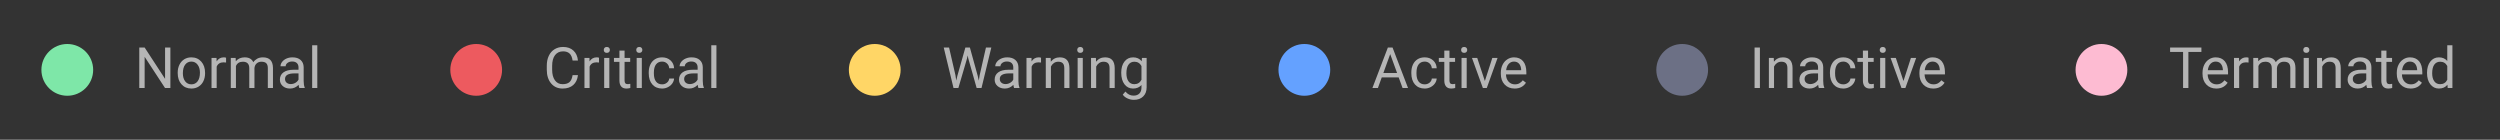 <svg width="483" height="27" viewBox="0 0 483 27" fill="none" xmlns="http://www.w3.org/2000/svg">
<rect x="0" y="0" width="483" height="27" fill="#333333" stroke="none"/>
<circle cx="13" cy="13.5" r="5" fill="#7EE7A8"/>
<path d="M32.918 17H31.881L27.944 10.974V17H26.908V9.18H27.944L31.892 15.233V9.18H32.918V17ZM34.331 14.04C34.331 13.471 34.442 12.959 34.664 12.504C34.889 12.05 35.201 11.699 35.598 11.452C35.999 11.205 36.456 11.081 36.968 11.081C37.759 11.081 38.398 11.355 38.885 11.903C39.376 12.451 39.621 13.179 39.621 14.089V14.159C39.621 14.724 39.512 15.233 39.294 15.684C39.079 16.132 38.769 16.481 38.364 16.731C37.963 16.982 37.501 17.107 36.978 17.107C36.191 17.107 35.552 16.834 35.061 16.286C34.574 15.738 34.331 15.013 34.331 14.11V14.04ZM35.33 14.159C35.33 14.803 35.478 15.321 35.775 15.711C36.076 16.101 36.477 16.296 36.978 16.296C37.483 16.296 37.884 16.099 38.182 15.706C38.479 15.308 38.627 14.753 38.627 14.04C38.627 13.403 38.475 12.887 38.171 12.494C37.87 12.096 37.469 11.898 36.968 11.898C36.477 11.898 36.081 12.093 35.781 12.483C35.48 12.873 35.33 13.432 35.33 14.159ZM43.676 12.08C43.526 12.055 43.363 12.043 43.188 12.043C42.536 12.043 42.094 12.32 41.861 12.875V17H40.867V11.188H41.834L41.85 11.86C42.176 11.341 42.638 11.081 43.236 11.081C43.429 11.081 43.576 11.106 43.676 11.156V12.08ZM45.529 11.188L45.556 11.833C45.982 11.332 46.557 11.081 47.28 11.081C48.093 11.081 48.646 11.393 48.94 12.016C49.133 11.736 49.384 11.511 49.692 11.339C50.003 11.167 50.37 11.081 50.793 11.081C52.068 11.081 52.716 11.756 52.737 13.106V17H51.744V13.165C51.744 12.75 51.649 12.44 51.459 12.236C51.269 12.028 50.95 11.924 50.503 11.924C50.134 11.924 49.828 12.035 49.584 12.257C49.341 12.476 49.2 12.771 49.16 13.144V17H48.161V13.192C48.161 12.347 47.748 11.924 46.92 11.924C46.269 11.924 45.823 12.202 45.583 12.757V17H44.589V11.188H45.529ZM57.829 17C57.772 16.885 57.725 16.681 57.69 16.388C57.227 16.867 56.676 17.107 56.035 17.107C55.462 17.107 54.991 16.946 54.623 16.624C54.257 16.298 54.075 15.886 54.075 15.389C54.075 14.784 54.304 14.315 54.762 13.981C55.224 13.645 55.872 13.477 56.706 13.477H57.673V13.02C57.673 12.673 57.569 12.397 57.362 12.193C57.154 11.985 56.848 11.881 56.443 11.881C56.089 11.881 55.792 11.971 55.552 12.15C55.312 12.329 55.192 12.546 55.192 12.8H54.193C54.193 12.51 54.295 12.23 54.499 11.962C54.707 11.69 54.986 11.475 55.337 11.317C55.691 11.16 56.08 11.081 56.502 11.081C57.172 11.081 57.697 11.249 58.076 11.586C58.456 11.919 58.653 12.379 58.667 12.966V15.641C58.667 16.175 58.735 16.599 58.871 16.914V17H57.829ZM56.18 16.243C56.492 16.243 56.787 16.162 57.066 16.001C57.346 15.84 57.548 15.63 57.673 15.373V14.18H56.895C55.677 14.18 55.068 14.537 55.068 15.249C55.068 15.56 55.172 15.804 55.38 15.979C55.588 16.155 55.854 16.243 56.18 16.243ZM61.304 17H60.31V8.75H61.304V17Z" fill="white" fill-opacity="0.64"/>
<circle cx="92" cy="13.5" r="5" fill="#ED5A5F"/>
<path d="M111.66 14.519C111.563 15.346 111.257 15.985 110.742 16.436C110.23 16.884 109.548 17.107 108.695 17.107C107.771 17.107 107.03 16.776 106.472 16.114C105.917 15.451 105.639 14.565 105.639 13.455V12.703C105.639 11.976 105.768 11.337 106.026 10.786C106.287 10.234 106.656 9.812 107.132 9.518C107.609 9.221 108.16 9.072 108.787 9.072C109.617 9.072 110.283 9.305 110.785 9.771C111.286 10.232 111.578 10.873 111.66 11.693H110.624C110.534 11.07 110.339 10.619 110.038 10.34C109.741 10.06 109.324 9.921 108.787 9.921C108.128 9.921 107.61 10.164 107.234 10.651C106.862 11.138 106.676 11.831 106.676 12.73V13.487C106.676 14.336 106.853 15.011 107.208 15.512C107.562 16.014 108.058 16.264 108.695 16.264C109.268 16.264 109.707 16.135 110.011 15.877C110.319 15.616 110.523 15.163 110.624 14.519H111.66ZM115.726 12.08C115.576 12.055 115.413 12.043 115.237 12.043C114.586 12.043 114.143 12.32 113.911 12.875V17H112.917V11.188H113.884L113.9 11.86C114.226 11.341 114.688 11.081 115.286 11.081C115.479 11.081 115.626 11.106 115.726 11.156V12.08ZM117.724 17H116.73V11.188H117.724V17ZM116.65 9.647C116.65 9.486 116.698 9.35 116.795 9.239C116.895 9.128 117.042 9.072 117.235 9.072C117.429 9.072 117.576 9.128 117.676 9.239C117.776 9.35 117.826 9.486 117.826 9.647C117.826 9.808 117.776 9.942 117.676 10.05C117.576 10.157 117.429 10.211 117.235 10.211C117.042 10.211 116.895 10.157 116.795 10.05C116.698 9.942 116.65 9.808 116.65 9.647ZM120.667 9.781V11.188H121.752V11.957H120.667V15.56C120.667 15.793 120.716 15.969 120.812 16.087C120.909 16.201 121.074 16.259 121.307 16.259C121.421 16.259 121.579 16.237 121.779 16.194V17C121.518 17.072 121.264 17.107 121.017 17.107C120.573 17.107 120.238 16.973 120.012 16.705C119.787 16.436 119.674 16.055 119.674 15.56V11.957H118.616V11.188H119.674V9.781H120.667ZM123.998 17H123.004V11.188H123.998V17ZM122.923 9.647C122.923 9.486 122.972 9.35 123.068 9.239C123.169 9.128 123.315 9.072 123.509 9.072C123.702 9.072 123.849 9.128 123.949 9.239C124.049 9.35 124.1 9.486 124.1 9.647C124.1 9.808 124.049 9.942 123.949 10.05C123.849 10.157 123.702 10.211 123.509 10.211C123.315 10.211 123.169 10.157 123.068 10.05C122.972 9.942 122.923 9.808 122.923 9.647ZM127.924 16.296C128.278 16.296 128.588 16.189 128.853 15.974C129.118 15.759 129.265 15.491 129.293 15.168H130.233C130.215 15.502 130.101 15.818 129.89 16.119C129.678 16.42 129.396 16.66 129.041 16.839C128.69 17.018 128.318 17.107 127.924 17.107C127.132 17.107 126.502 16.844 126.033 16.318C125.568 15.788 125.335 15.065 125.335 14.148V13.981C125.335 13.416 125.439 12.913 125.646 12.472C125.854 12.032 126.151 11.69 126.538 11.446C126.928 11.203 127.389 11.081 127.918 11.081C128.57 11.081 129.111 11.276 129.541 11.666C129.974 12.057 130.205 12.563 130.233 13.187H129.293C129.265 12.81 129.122 12.503 128.864 12.263C128.61 12.019 128.294 11.898 127.918 11.898C127.414 11.898 127.021 12.08 126.742 12.445C126.466 12.807 126.329 13.332 126.329 14.019V14.207C126.329 14.877 126.466 15.392 126.742 15.754C127.018 16.116 127.412 16.296 127.924 16.296ZM134.938 17C134.881 16.885 134.835 16.681 134.799 16.388C134.337 16.867 133.785 17.107 133.145 17.107C132.572 17.107 132.101 16.946 131.732 16.624C131.367 16.298 131.184 15.886 131.184 15.389C131.184 14.784 131.413 14.315 131.872 13.981C132.333 13.645 132.982 13.477 133.816 13.477H134.783V13.02C134.783 12.673 134.679 12.397 134.471 12.193C134.264 11.985 133.957 11.881 133.553 11.881C133.198 11.881 132.901 11.971 132.661 12.15C132.421 12.329 132.301 12.546 132.301 12.8H131.302C131.302 12.51 131.404 12.23 131.608 11.962C131.816 11.69 132.095 11.475 132.446 11.317C132.801 11.16 133.189 11.081 133.612 11.081C134.281 11.081 134.806 11.249 135.186 11.586C135.565 11.919 135.762 12.379 135.776 12.966V15.641C135.776 16.175 135.844 16.599 135.98 16.914V17H134.938ZM133.29 16.243C133.601 16.243 133.896 16.162 134.176 16.001C134.455 15.84 134.657 15.63 134.783 15.373V14.18H134.004C132.786 14.18 132.178 14.537 132.178 15.249C132.178 15.56 132.282 15.804 132.489 15.979C132.697 16.155 132.964 16.243 133.29 16.243ZM138.414 17H137.42V8.75H138.414V17Z" fill="white" fill-opacity="0.64"/>
<circle cx="169" cy="13.5" r="5" fill="#FFD666"/>
<path d="M184.594 14.535L184.745 15.566L184.965 14.637L186.512 9.18H187.382L188.891 14.637L189.106 15.582L189.272 14.529L190.486 9.18H191.523L189.627 17H188.687L187.076 11.301L186.952 10.705L186.829 11.301L185.158 17H184.218L182.328 9.18H183.359L184.594 14.535ZM195.922 17C195.865 16.885 195.818 16.681 195.782 16.388C195.32 16.867 194.769 17.107 194.128 17.107C193.555 17.107 193.084 16.946 192.715 16.624C192.35 16.298 192.167 15.886 192.167 15.389C192.167 14.784 192.397 14.315 192.855 13.981C193.317 13.645 193.965 13.477 194.799 13.477H195.766V13.02C195.766 12.673 195.662 12.397 195.455 12.193C195.247 11.985 194.941 11.881 194.536 11.881C194.182 11.881 193.884 11.971 193.645 12.15C193.405 12.329 193.285 12.546 193.285 12.8H192.286C192.286 12.51 192.388 12.23 192.592 11.962C192.799 11.69 193.079 11.475 193.43 11.317C193.784 11.16 194.173 11.081 194.595 11.081C195.265 11.081 195.789 11.249 196.169 11.586C196.549 11.919 196.745 12.379 196.76 12.966V15.641C196.76 16.175 196.828 16.599 196.964 16.914V17H195.922ZM194.273 16.243C194.584 16.243 194.88 16.162 195.159 16.001C195.438 15.84 195.641 15.63 195.766 15.373V14.18H194.987C193.77 14.18 193.161 14.537 193.161 15.249C193.161 15.56 193.265 15.804 193.473 15.979C193.68 16.155 193.947 16.243 194.273 16.243ZM201.126 12.08C200.976 12.055 200.813 12.043 200.638 12.043C199.986 12.043 199.544 12.32 199.311 12.875V17H198.317V11.188H199.284L199.3 11.86C199.626 11.341 200.088 11.081 200.686 11.081C200.879 11.081 201.026 11.106 201.126 11.156V12.08ZM202.985 11.188L203.017 11.919C203.461 11.36 204.041 11.081 204.757 11.081C205.986 11.081 206.605 11.774 206.616 13.16V17H205.622V13.154C205.618 12.735 205.522 12.426 205.332 12.225C205.146 12.025 204.854 11.924 204.457 11.924C204.134 11.924 203.851 12.01 203.608 12.182C203.364 12.354 203.175 12.58 203.039 12.859V17H202.045V11.188H202.985ZM209.194 17H208.2V11.188H209.194V17ZM208.12 9.647C208.12 9.486 208.168 9.35 208.265 9.239C208.365 9.128 208.512 9.072 208.705 9.072C208.898 9.072 209.045 9.128 209.146 9.239C209.246 9.35 209.296 9.486 209.296 9.647C209.296 9.808 209.246 9.942 209.146 10.05C209.045 10.157 208.898 10.211 208.705 10.211C208.512 10.211 208.365 10.157 208.265 10.05C208.168 9.942 208.12 9.808 208.12 9.647ZM211.729 11.188L211.761 11.919C212.205 11.36 212.785 11.081 213.501 11.081C214.73 11.081 215.349 11.774 215.36 13.16V17H214.366V13.154C214.363 12.735 214.266 12.426 214.076 12.225C213.89 12.025 213.598 11.924 213.201 11.924C212.878 11.924 212.596 12.01 212.352 12.182C212.109 12.354 211.919 12.58 211.783 12.859V17H210.789V11.188H211.729ZM216.622 14.046C216.622 13.14 216.832 12.42 217.25 11.887C217.669 11.35 218.224 11.081 218.916 11.081C219.625 11.081 220.178 11.332 220.575 11.833L220.624 11.188H221.531V16.86C221.531 17.612 221.307 18.205 220.86 18.638C220.416 19.072 219.818 19.288 219.066 19.288C218.647 19.288 218.237 19.199 217.836 19.02C217.435 18.84 217.129 18.595 216.917 18.284L217.433 17.688C217.859 18.214 218.38 18.477 218.996 18.477C219.479 18.477 219.855 18.341 220.124 18.069C220.396 17.797 220.532 17.414 220.532 16.919V16.42C220.135 16.878 219.592 17.107 218.905 17.107C218.224 17.107 217.673 16.834 217.25 16.286C216.832 15.738 216.622 14.991 216.622 14.046ZM217.621 14.159C217.621 14.814 217.755 15.33 218.024 15.706C218.292 16.078 218.668 16.264 219.152 16.264C219.778 16.264 220.239 15.979 220.532 15.41V12.757C220.228 12.202 219.771 11.924 219.163 11.924C218.679 11.924 218.301 12.112 218.029 12.488C217.757 12.864 217.621 13.421 217.621 14.159Z" fill="white" fill-opacity="0.64"/>
<circle cx="252" cy="13.5" r="5" fill="#64A1FF"/>
<path d="M270.226 14.959H266.95L266.214 17H265.15L268.137 9.18H269.039L272.031 17H270.973L270.226 14.959ZM267.261 14.11H269.92L268.588 10.453L267.261 14.11ZM275.259 16.296C275.613 16.296 275.923 16.189 276.188 15.974C276.453 15.759 276.6 15.491 276.628 15.168H277.568C277.55 15.502 277.436 15.818 277.225 16.119C277.013 16.42 276.73 16.66 276.376 16.839C276.025 17.018 275.653 17.107 275.259 17.107C274.467 17.107 273.837 16.844 273.368 16.318C272.903 15.788 272.67 15.065 272.67 14.148V13.981C272.67 13.416 272.774 12.913 272.981 12.472C273.189 12.032 273.486 11.69 273.873 11.446C274.263 11.203 274.723 11.081 275.253 11.081C275.905 11.081 276.446 11.276 276.875 11.666C277.309 12.057 277.54 12.563 277.568 13.187H276.628C276.6 12.81 276.457 12.503 276.199 12.263C275.944 12.019 275.629 11.898 275.253 11.898C274.749 11.898 274.356 12.08 274.077 12.445C273.801 12.807 273.664 13.332 273.664 14.019V14.207C273.664 14.877 273.801 15.392 274.077 15.754C274.353 16.116 274.747 16.296 275.259 16.296ZM280.034 9.781V11.188H281.119V11.957H280.034V15.56C280.034 15.793 280.082 15.969 280.179 16.087C280.275 16.201 280.44 16.259 280.673 16.259C280.787 16.259 280.945 16.237 281.146 16.194V17C280.884 17.072 280.63 17.107 280.383 17.107C279.939 17.107 279.604 16.973 279.378 16.705C279.153 16.436 279.04 16.055 279.04 15.56V11.957H277.982V11.188H279.04V9.781H280.034ZM283.364 17H282.37V11.188H283.364V17ZM282.29 9.647C282.29 9.486 282.338 9.35 282.435 9.239C282.535 9.128 282.682 9.072 282.875 9.072C283.068 9.072 283.215 9.128 283.315 9.239C283.416 9.35 283.466 9.486 283.466 9.647C283.466 9.808 283.416 9.942 283.315 10.05C283.215 10.157 283.068 10.211 282.875 10.211C282.682 10.211 282.535 10.157 282.435 10.05C282.338 9.942 282.29 9.808 282.29 9.647ZM286.876 15.652L288.316 11.188H289.331L287.247 17H286.49L284.384 11.188H285.399L286.876 15.652ZM292.624 17.107C291.836 17.107 291.195 16.85 290.701 16.334C290.207 15.815 289.959 15.122 289.959 14.255V14.073C289.959 13.496 290.069 12.982 290.287 12.531C290.509 12.076 290.817 11.722 291.211 11.468C291.608 11.21 292.038 11.081 292.5 11.081C293.256 11.081 293.843 11.33 294.262 11.828C294.681 12.325 294.89 13.038 294.89 13.965V14.379H290.953C290.967 14.952 291.134 15.415 291.453 15.77C291.775 16.121 292.183 16.296 292.677 16.296C293.028 16.296 293.325 16.225 293.569 16.081C293.812 15.938 294.025 15.748 294.208 15.512L294.815 15.985C294.328 16.733 293.597 17.107 292.624 17.107ZM292.5 11.898C292.099 11.898 291.762 12.044 291.49 12.338C291.218 12.628 291.05 13.036 290.985 13.562H293.896V13.487C293.868 12.982 293.732 12.592 293.488 12.316C293.245 12.037 292.915 11.898 292.5 11.898Z" fill="white" fill-opacity="0.64"/>
<circle cx="325" cy="13.5" r="5" fill="#6C7085"/>
<path d="M340.014 17H338.983V9.18H340.014V17ZM342.689 11.188L342.721 11.919C343.165 11.36 343.745 11.081 344.461 11.081C345.69 11.081 346.309 11.774 346.32 13.16V17H345.326V13.154C345.323 12.735 345.226 12.426 345.036 12.225C344.85 12.025 344.558 11.924 344.161 11.924C343.838 11.924 343.556 12.01 343.312 12.182C343.069 12.354 342.879 12.58 342.743 12.859V17H341.749V11.188H342.689ZM351.406 17C351.349 16.885 351.302 16.681 351.267 16.388C350.805 16.867 350.253 17.107 349.612 17.107C349.039 17.107 348.569 16.946 348.2 16.624C347.834 16.298 347.652 15.886 347.652 15.389C347.652 14.784 347.881 14.315 348.339 13.981C348.801 13.645 349.449 13.477 350.284 13.477H351.25V13.02C351.25 12.673 351.147 12.397 350.939 12.193C350.731 11.985 350.425 11.881 350.021 11.881C349.666 11.881 349.369 11.971 349.129 12.15C348.889 12.329 348.769 12.546 348.769 12.8H347.77C347.77 12.51 347.872 12.23 348.076 11.962C348.284 11.69 348.563 11.475 348.914 11.317C349.269 11.16 349.657 11.081 350.08 11.081C350.749 11.081 351.274 11.249 351.653 11.586C352.033 11.919 352.23 12.379 352.244 12.966V15.641C352.244 16.175 352.312 16.599 352.448 16.914V17H351.406ZM349.757 16.243C350.069 16.243 350.364 16.162 350.644 16.001C350.923 15.84 351.125 15.63 351.25 15.373V14.18H350.472C349.254 14.18 348.646 14.537 348.646 15.249C348.646 15.56 348.749 15.804 348.957 15.979C349.165 16.155 349.431 16.243 349.757 16.243ZM356.133 16.296C356.487 16.296 356.797 16.189 357.062 15.974C357.327 15.759 357.474 15.491 357.502 15.168H358.442C358.424 15.502 358.31 15.818 358.099 16.119C357.887 16.42 357.604 16.66 357.25 16.839C356.899 17.018 356.527 17.107 356.133 17.107C355.341 17.107 354.711 16.844 354.242 16.318C353.777 15.788 353.544 15.065 353.544 14.148V13.981C353.544 13.416 353.648 12.913 353.855 12.472C354.063 12.032 354.36 11.69 354.747 11.446C355.137 11.203 355.597 11.081 356.127 11.081C356.779 11.081 357.32 11.276 357.75 11.666C358.183 12.057 358.414 12.563 358.442 13.187H357.502C357.474 12.81 357.331 12.503 357.073 12.263C356.819 12.019 356.503 11.898 356.127 11.898C355.623 11.898 355.23 12.08 354.951 12.445C354.675 12.807 354.538 13.332 354.538 14.019V14.207C354.538 14.877 354.675 15.392 354.951 15.754C355.227 16.116 355.621 16.296 356.133 16.296ZM360.908 9.781V11.188H361.993V11.957H360.908V15.56C360.908 15.793 360.956 15.969 361.053 16.087C361.149 16.201 361.314 16.259 361.547 16.259C361.661 16.259 361.819 16.237 362.02 16.194V17C361.758 17.072 361.504 17.107 361.257 17.107C360.813 17.107 360.478 16.973 360.252 16.705C360.027 16.436 359.914 16.055 359.914 15.56V11.957H358.856V11.188H359.914V9.781H360.908ZM364.238 17H363.244V11.188H364.238V17ZM363.164 9.647C363.164 9.486 363.212 9.35 363.309 9.239C363.409 9.128 363.556 9.072 363.749 9.072C363.942 9.072 364.089 9.128 364.189 9.239C364.29 9.35 364.34 9.486 364.34 9.647C364.34 9.808 364.29 9.942 364.189 10.05C364.089 10.157 363.942 10.211 363.749 10.211C363.556 10.211 363.409 10.157 363.309 10.05C363.212 9.942 363.164 9.808 363.164 9.647ZM367.75 15.652L369.19 11.188H370.205L368.121 17H367.364L365.258 11.188H366.273L367.75 15.652ZM373.498 17.107C372.71 17.107 372.069 16.85 371.575 16.334C371.081 15.815 370.833 15.122 370.833 14.255V14.073C370.833 13.496 370.943 12.982 371.161 12.531C371.383 12.076 371.691 11.722 372.085 11.468C372.482 11.21 372.912 11.081 373.374 11.081C374.13 11.081 374.717 11.33 375.136 11.828C375.555 12.325 375.764 13.038 375.764 13.965V14.379H371.827C371.841 14.952 372.008 15.415 372.327 15.77C372.649 16.121 373.057 16.296 373.551 16.296C373.902 16.296 374.199 16.225 374.443 16.081C374.686 15.938 374.899 15.748 375.082 15.512L375.689 15.985C375.202 16.733 374.472 17.107 373.498 17.107ZM373.374 11.898C372.973 11.898 372.636 12.044 372.364 12.338C372.092 12.628 371.924 13.036 371.859 13.562H374.771V13.487C374.742 12.982 374.606 12.592 374.362 12.316C374.119 12.037 373.789 11.898 373.374 11.898Z" fill="white" fill-opacity="0.64"/>
<circle cx="406" cy="13.5" r="5" fill="#FDBBD2"/>
<path d="M425.311 10.028H422.797V17H421.771V10.028H419.263V9.18H425.311V10.028ZM428.19 17.107C427.402 17.107 426.761 16.85 426.267 16.334C425.773 15.815 425.526 15.122 425.526 14.255V14.073C425.526 13.496 425.635 12.982 425.854 12.531C426.076 12.076 426.383 11.722 426.777 11.468C427.175 11.21 427.604 11.081 428.066 11.081C428.822 11.081 429.409 11.33 429.828 11.828C430.247 12.325 430.457 13.038 430.457 13.965V14.379H426.52C426.534 14.952 426.7 15.415 427.019 15.77C427.341 16.121 427.75 16.296 428.244 16.296C428.595 16.296 428.892 16.225 429.135 16.081C429.379 15.938 429.592 15.748 429.774 15.512L430.381 15.985C429.894 16.733 429.164 17.107 428.19 17.107ZM428.066 11.898C427.665 11.898 427.329 12.044 427.057 12.338C426.785 12.628 426.616 13.036 426.552 13.562H429.463V13.487C429.434 12.982 429.298 12.592 429.055 12.316C428.811 12.037 428.482 11.898 428.066 11.898ZM434.42 12.08C434.27 12.055 434.107 12.043 433.932 12.043C433.28 12.043 432.838 12.32 432.605 12.875V17H431.611V11.188H432.578L432.594 11.86C432.92 11.341 433.382 11.081 433.98 11.081C434.173 11.081 434.32 11.106 434.42 11.156V12.08ZM436.273 11.188L436.3 11.833C436.726 11.332 437.301 11.081 438.024 11.081C438.837 11.081 439.39 11.393 439.684 12.016C439.877 11.736 440.128 11.511 440.436 11.339C440.748 11.167 441.115 11.081 441.537 11.081C442.812 11.081 443.46 11.756 443.481 13.106V17H442.488V13.165C442.488 12.75 442.393 12.44 442.203 12.236C442.013 12.028 441.695 11.924 441.247 11.924C440.878 11.924 440.572 12.035 440.329 12.257C440.085 12.476 439.944 12.771 439.904 13.144V17H438.905V13.192C438.905 12.347 438.492 11.924 437.665 11.924C437.013 11.924 436.567 12.202 436.327 12.757V17H435.333V11.188H436.273ZM446.065 17H445.071V11.188H446.065V17ZM444.991 9.647C444.991 9.486 445.039 9.35 445.136 9.239C445.236 9.128 445.383 9.072 445.576 9.072C445.77 9.072 445.916 9.128 446.017 9.239C446.117 9.35 446.167 9.486 446.167 9.647C446.167 9.808 446.117 9.942 446.017 10.05C445.916 10.157 445.77 10.211 445.576 10.211C445.383 10.211 445.236 10.157 445.136 10.05C445.039 9.942 444.991 9.808 444.991 9.647ZM448.6 11.188L448.632 11.919C449.076 11.36 449.656 11.081 450.373 11.081C451.601 11.081 452.22 11.774 452.231 13.16V17H451.237V13.154C451.234 12.735 451.137 12.426 450.947 12.225C450.761 12.025 450.469 11.924 450.072 11.924C449.75 11.924 449.467 12.01 449.223 12.182C448.98 12.354 448.79 12.58 448.654 12.859V17H447.66V11.188H448.6ZM457.317 17C457.26 16.885 457.214 16.681 457.178 16.388C456.716 16.867 456.164 17.107 455.523 17.107C454.951 17.107 454.48 16.946 454.111 16.624C453.746 16.298 453.563 15.886 453.563 15.389C453.563 14.784 453.792 14.315 454.25 13.981C454.712 13.645 455.361 13.477 456.195 13.477H457.162V13.02C457.162 12.673 457.058 12.397 456.85 12.193C456.642 11.985 456.336 11.881 455.932 11.881C455.577 11.881 455.28 11.971 455.04 12.15C454.8 12.329 454.68 12.546 454.68 12.8H453.681C453.681 12.51 453.783 12.23 453.987 11.962C454.195 11.69 454.474 11.475 454.825 11.317C455.18 11.16 455.568 11.081 455.991 11.081C456.66 11.081 457.185 11.249 457.564 11.586C457.944 11.919 458.141 12.379 458.155 12.966V15.641C458.155 16.175 458.223 16.599 458.359 16.914V17H457.317ZM455.668 16.243C455.98 16.243 456.275 16.162 456.555 16.001C456.834 15.84 457.036 15.63 457.162 15.373V14.18H456.383C455.165 14.18 454.557 14.537 454.557 15.249C454.557 15.56 454.66 15.804 454.868 15.979C455.076 16.155 455.343 16.243 455.668 16.243ZM461.061 9.781V11.188H462.146V11.957H461.061V15.56C461.061 15.793 461.109 15.969 461.206 16.087C461.303 16.201 461.467 16.259 461.7 16.259C461.815 16.259 461.972 16.237 462.173 16.194V17C461.911 17.072 461.657 17.107 461.41 17.107C460.966 17.107 460.631 16.973 460.406 16.705C460.18 16.436 460.067 16.055 460.067 15.56V11.957H459.009V11.188H460.067V9.781H461.061ZM465.723 17.107C464.935 17.107 464.294 16.85 463.8 16.334C463.306 15.815 463.059 15.122 463.059 14.255V14.073C463.059 13.496 463.168 12.982 463.387 12.531C463.609 12.076 463.917 11.722 464.311 11.468C464.708 11.21 465.138 11.081 465.6 11.081C466.355 11.081 466.942 11.33 467.361 11.828C467.78 12.325 467.99 13.038 467.99 13.965V14.379H464.053C464.067 14.952 464.234 15.415 464.552 15.77C464.875 16.121 465.283 16.296 465.777 16.296C466.128 16.296 466.425 16.225 466.668 16.081C466.912 15.938 467.125 15.748 467.308 15.512L467.915 15.985C467.428 16.733 466.697 17.107 465.723 17.107ZM465.6 11.898C465.199 11.898 464.862 12.044 464.59 12.338C464.318 12.628 464.149 13.036 464.085 13.562H466.996V13.487C466.967 12.982 466.831 12.592 466.588 12.316C466.344 12.037 466.015 11.898 465.6 11.898ZM468.903 14.046C468.903 13.154 469.114 12.438 469.537 11.898C469.959 11.353 470.512 11.081 471.196 11.081C471.877 11.081 472.416 11.314 472.813 11.779V8.75H473.807V17H472.894L472.845 16.377C472.448 16.864 471.895 17.107 471.186 17.107C470.512 17.107 469.963 16.832 469.537 16.28C469.114 15.729 468.903 15.009 468.903 14.121V14.046ZM469.896 14.159C469.896 14.818 470.033 15.333 470.305 15.706C470.577 16.078 470.953 16.264 471.433 16.264C472.063 16.264 472.523 15.981 472.813 15.415V12.746C472.516 12.198 472.059 11.924 471.443 11.924C470.956 11.924 470.577 12.112 470.305 12.488C470.033 12.864 469.896 13.421 469.896 14.159Z" fill="white" fill-opacity="0.64"/>
</svg>
